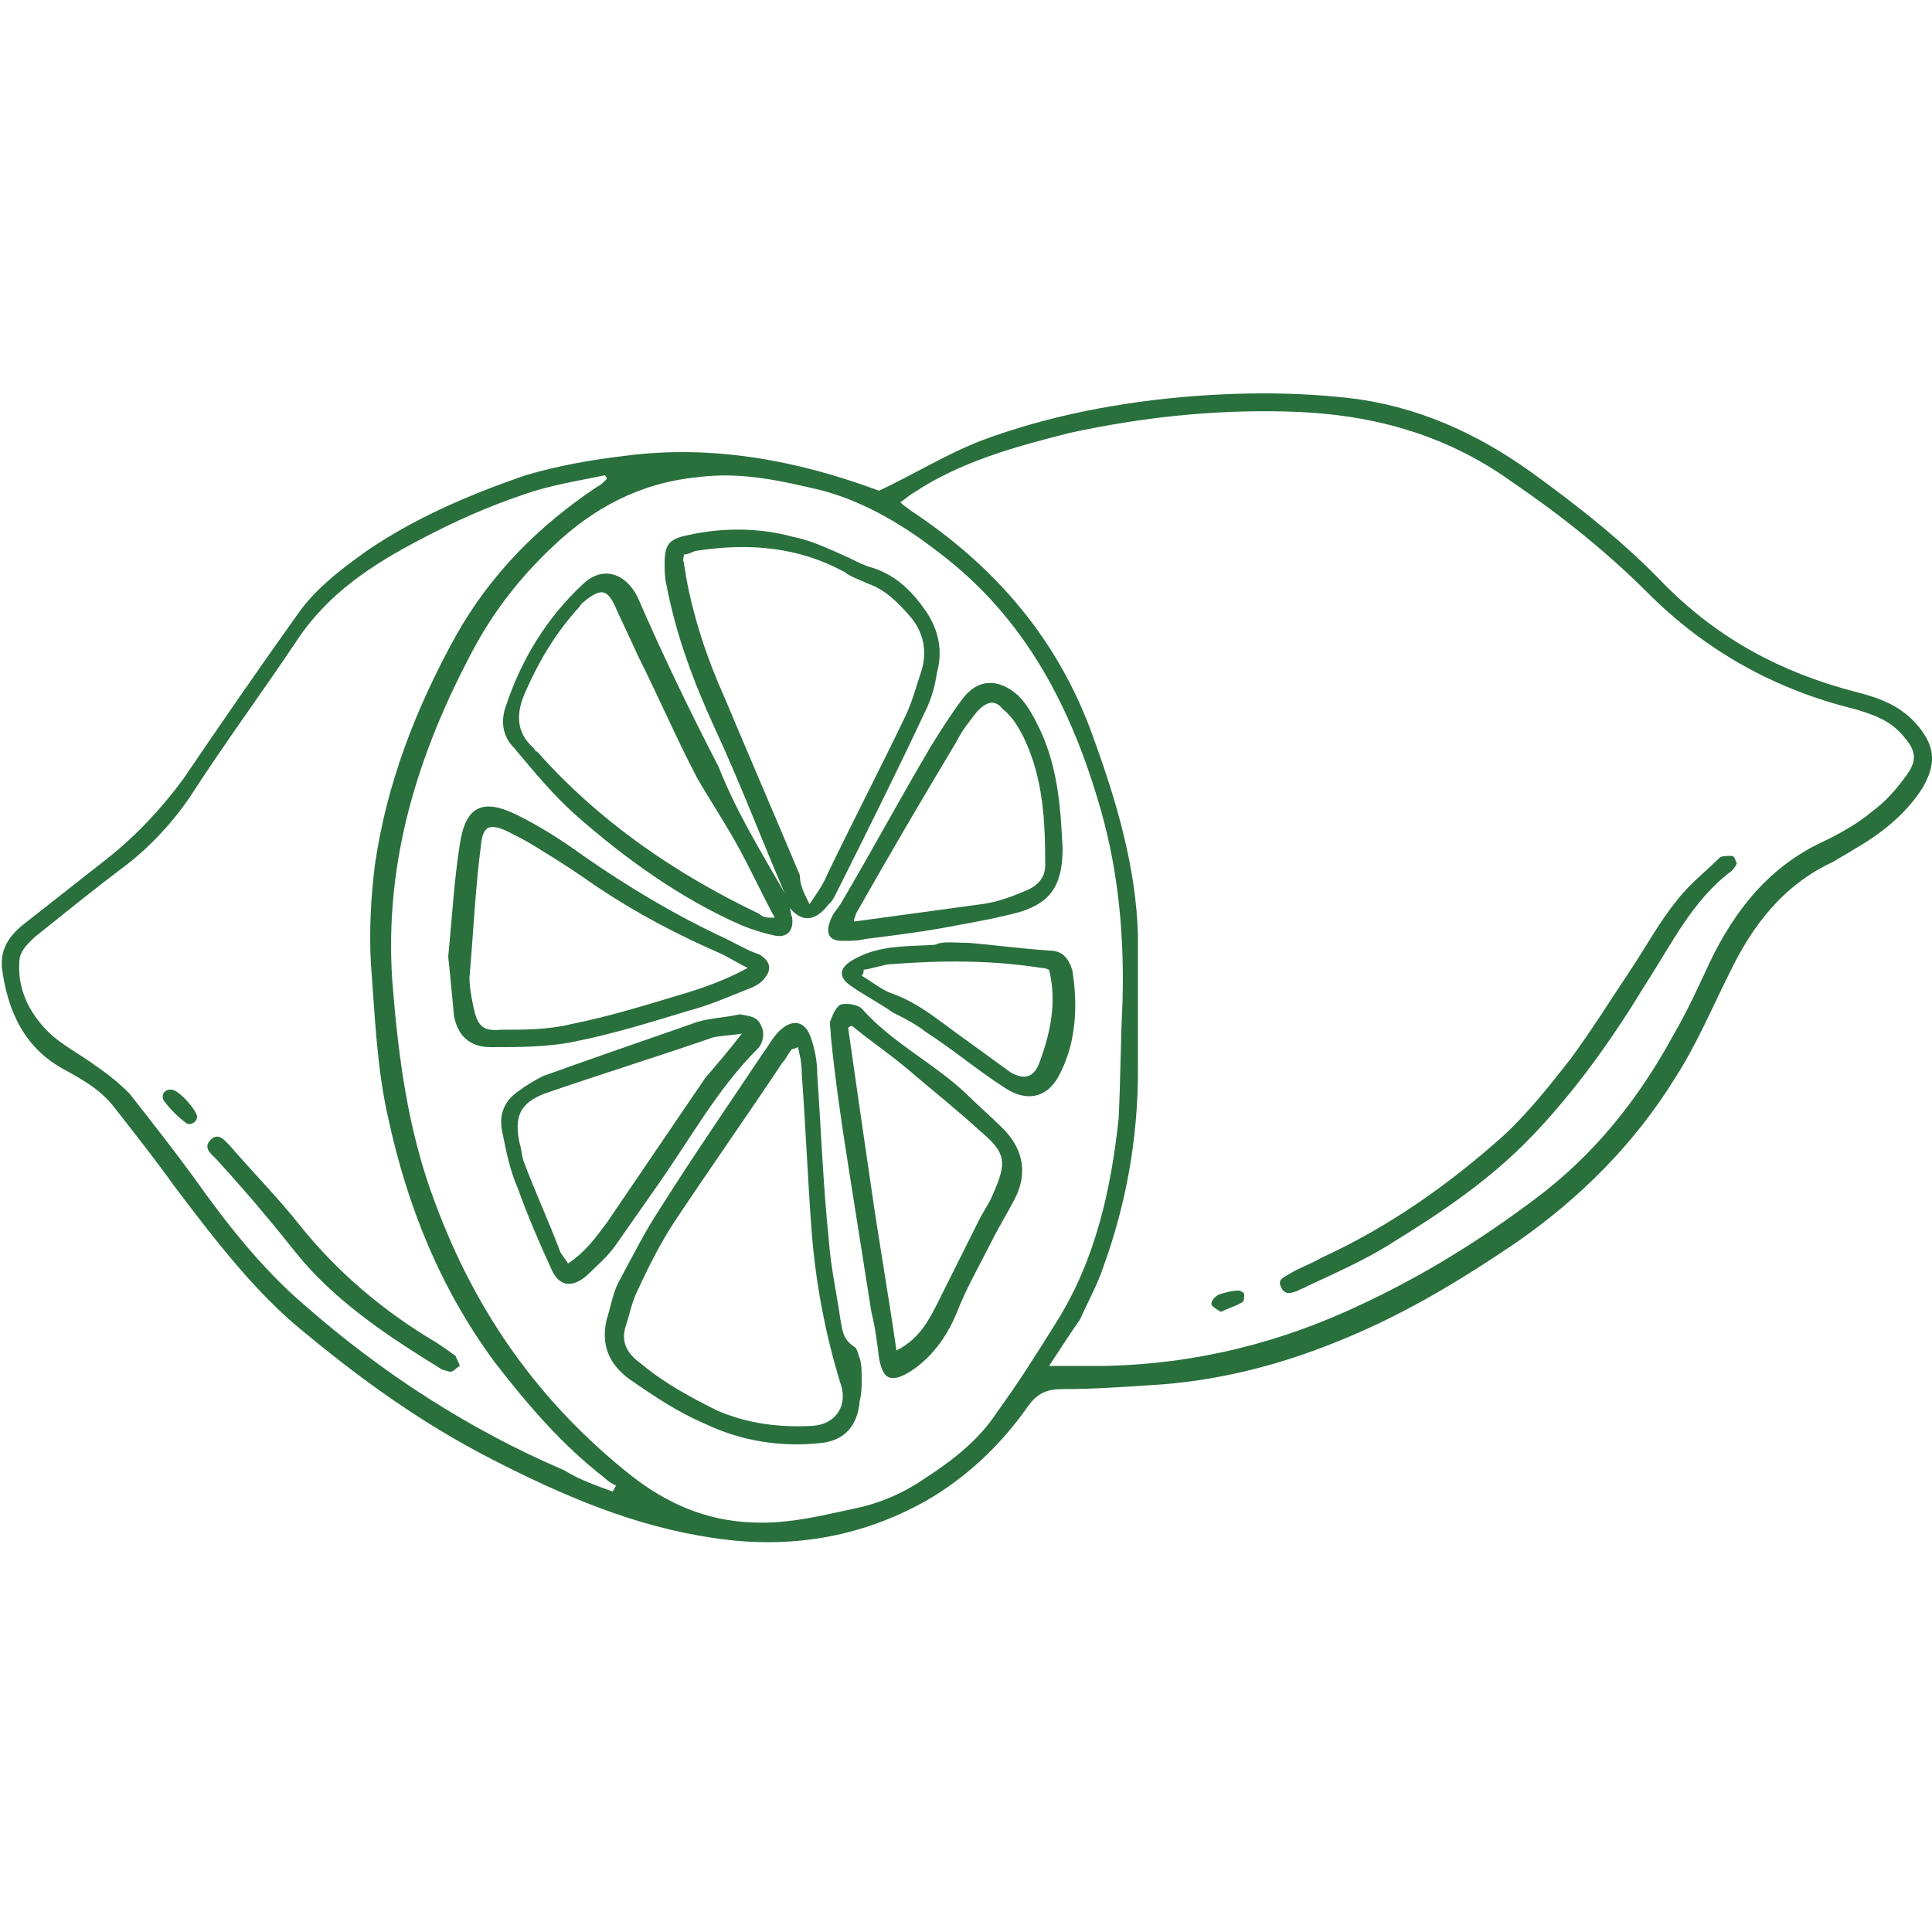 <svg xmlns="http://www.w3.org/2000/svg" viewBox="0 0 100 100"><style>.icon-fruit{fill:#29703d}</style><path class="icon-fruit" d="M45.5 25.4c1.9-.9 3.5-1.9 5.3-2.6 3.5-1.3 7.2-2 11-2.3 2.7-.2 5.3-.2 8 .1 3.5.4 6.6 1.8 9.4 3.8 2.5 1.8 4.9 3.7 7 5.9 2.8 2.8 6 4.5 9.8 5.5 1.2.3 2.4.7 3.3 1.8.9 1.1.9 2 .2 3.2-.9 1.4-2.2 2.4-3.6 3.2-.3.2-.7.4-1 .6-2.6 1.2-4.2 3.3-5.4 5.8-.9 1.8-1.7 3.7-2.8 5.4-2.1 3.4-4.9 6.2-8.2 8.5-2.8 1.9-5.6 3.6-8.7 4.9-3.3 1.4-6.7 2.3-10.3 2.5-1.5.1-3 .2-4.5.2-.8 0-1.3.2-1.8.9-1.4 2-3.2 3.7-5.3 4.9-3.4 1.9-7.1 2.5-11 1.9-4.1-.6-7.8-2.2-11.5-4.1-3.7-1.9-7-4.3-10.2-7-2.3-2-4.2-4.5-6.1-7-1-1.4-2.1-2.8-3.2-4.2-.7-.9-1.6-1.4-2.5-1.9-2.1-1.1-3-3-3.3-5.3-.1-1.1.5-1.8 1.3-2.4l4.2-3.3c1.5-1.2 2.8-2.6 3.9-4.1 1.9-2.8 3.9-5.7 5.9-8.5.9-1.3 2.2-2.3 3.6-3.3 2.5-1.7 5.3-2.9 8.2-3.9 1.7-.5 3.4-.8 5.1-1 4.5-.6 8.9.2 13.2 1.8zm8.8 45.3h2.9c4.7-.1 9.1-1.2 13.3-3.2 3.2-1.5 6.1-3.3 8.9-5.4 3.1-2.3 5.4-5.2 7.2-8.5.7-1.2 1.3-2.5 1.9-3.8 1.3-2.7 3.1-5 6-6.3.8-.4 1.7-.9 2.4-1.5.7-.5 1.3-1.2 1.8-1.9s.5-1.2-.1-1.9c-.7-.9-1.6-1.2-2.6-1.5-4.1-1-7.7-3-10.7-6-2.2-2.2-4.6-4.1-7.1-5.8-3.5-2.5-7.4-3.5-11.6-3.6-3.8-.1-7.5.3-11.2 1.1-2.8.7-5.7 1.5-8.1 3.1-.2.1-.4.3-.7.5.2.2.4.3.5.4 4.4 2.9 7.7 6.7 9.5 11.8 1.2 3.3 2.2 6.7 2.3 10.2v7c0 3.5-.6 6.9-1.8 10.2-.3.9-.8 1.8-1.2 2.7-.5.7-1 1.5-1.6 2.4zm3.8-18.8c.1-3.4-.2-6.7-1.1-9.9-1.5-5.3-3.9-10-8.4-13.4-1.8-1.4-3.8-2.6-6-3.2-2.1-.5-4.2-1-6.5-.7-3 .3-5.4 1.6-7.5 3.6-1.7 1.6-3.1 3.4-4.2 5.5-2.8 5.3-4.5 10.8-4.1 16.9.3 3.9.8 7.8 2.2 11.5 2.1 5.7 5.4 10.4 10.2 14.2 1.8 1.4 3.8 2.3 6.2 2.4 2 .1 3.8-.4 5.7-.8 1.2-.3 2.3-.8 3.3-1.5 1.4-.9 2.8-2 3.7-3.4 1.1-1.5 2.1-3.1 3.1-4.7 2-3.2 2.8-6.8 3.2-10.5.1-2 .1-4 .2-6zM31.7 77.2c.1-.1.1-.2.2-.3-.2-.1-.4-.2-.6-.4-2.2-1.7-4-3.8-5.7-6-2.8-3.8-4.5-8-5.5-12.6-.6-2.6-.7-5.4-.9-8-.1-1.7 0-3.5.2-5.1.6-4.2 2.1-8.1 4.2-11.9 1.8-3.2 4.3-5.7 7.3-7.7.2-.1.3-.2.5-.4 0-.1 0-.1-.1-.2-1.4.3-2.8.5-4.2 1-1.8.6-3.6 1.4-5.3 2.3-2.5 1.3-4.8 2.8-6.4 5.2-1.8 2.7-3.8 5.4-5.6 8.2-.9 1.3-2 2.5-3.3 3.5-1.6 1.2-3.2 2.5-4.7 3.7-.3.3-.8.7-.8 1.3-.1 1.5.6 2.8 1.7 3.8.7.6 1.5 1 2.3 1.6.6.4 1.2.9 1.7 1.4 1.1 1.4 2.2 2.8 3.3 4.3 1.7 2.4 3.5 4.7 5.7 6.6 4.1 3.6 8.6 6.5 13.5 8.6.8.5 1.7.8 2.5 1.1z"/><path class="icon-fruit" d="M89.9 44.7c-.1.2-.2.3-.3.4-2 1.5-3.1 3.8-4.4 5.8-1.7 2.8-3.6 5.5-5.9 7.9-2.1 2.2-4.6 3.9-7.2 5.5-1.4.9-3 1.6-4.5 2.3-.1.1-.3.1-.4.2-.3.1-.7.3-.9-.2-.2-.4.2-.5.5-.7.5-.3 1.1-.5 1.6-.8 3.5-1.6 6.6-3.8 9.4-6.3 1.3-1.2 2.4-2.6 3.5-4 1.1-1.5 2.1-3.1 3.1-4.6.8-1.2 1.5-2.5 2.4-3.6.6-.8 1.5-1.5 2.2-2.2.1-.1.4-.1.6-.1.2 0 .2.2.3.4zM63.2 67.9c-.2-.1-.5-.3-.5-.4 0-.2.2-.4.4-.5.3-.1.7-.2 1-.2.1 0 .3.1.3.2s0 .4-.1.4c-.3.2-.7.3-1.1.5zm-18.6 3.5c0 .4 0 .7-.1 1.1-.1 1.3-.8 2.1-2.1 2.2-2 .2-4-.1-5.9-1-1.4-.6-2.6-1.4-3.9-2.3-1.1-.8-1.5-1.8-1.2-3.1.2-.6.3-1.3.6-1.9.7-1.3 1.4-2.7 2.2-3.9 1.7-2.7 3.5-5.3 5.3-8 .3-.4.5-.8.8-1.1.7-.7 1.4-.6 1.7.4.2.6.3 1.2.3 1.8.2 2.9.3 5.7.6 8.6.1 1.4.4 2.7.6 4.1.1.5.1 1 .7 1.4.2.1.2.4.3.6.1.3.1.7.1 1.1zm-3.3-17.2c-.2.1-.3.1-.3.1-.2.2-.3.5-.5.7-1.8 2.7-3.7 5.4-5.5 8.1-.8 1.2-1.4 2.4-2 3.7-.3.6-.4 1.2-.6 1.8-.3.9.1 1.5.8 2 1.2 1 2.5 1.7 3.9 2.4 1.6.7 3.3.9 5 .8 1.2-.1 1.8-1.1 1.4-2.2-.8-2.6-1.3-5.3-1.5-8-.2-2.7-.3-5.3-.5-8 0-.6-.1-1-.2-1.4zm-.7-8c-1.2-2.8-2.3-5.7-3.6-8.5-1.1-2.4-2-4.8-2.5-7.4-.1-.4-.1-.8-.1-1.1 0-1 .2-1.3 1.2-1.5 1.8-.4 3.7-.4 5.5.1 1 .2 2 .7 2.9 1.1.4.2.8.4 1.2.5 1.2.4 2 1.2 2.7 2.2.7 1 .9 2.1.6 3.2-.1.7-.3 1.4-.6 2-1.5 3.2-3.1 6.4-4.7 9.6-.1.2-.2.3-.3.4-.7.9-1.4 1-2.1.1-.1-.1-.1-.2-.2-.2.1-.2 0-.3 0-.5zm1.3.6c.4-.6.7-1 .9-1.5 1.3-2.7 2.7-5.4 4-8.1.4-.8.6-1.6.9-2.5.3-1 .1-2-.6-2.8-.6-.7-1.3-1.4-2.2-1.7-.4-.2-.8-.3-1.2-.6-2.4-1.3-4.9-1.5-7.6-1.1-.2 0-.4.2-.7.2 0 .2-.1.3 0 .4 0 .2.1.5.1.7.4 2.2 1.1 4.3 2 6.3 1.3 3.1 2.6 6.1 3.9 9.2 0 .5.2.9.5 1.5z"/><path class="icon-fruit" d="M40.6 46.2c.1.1.1.3.2.4.1.3.1.6.2.9.1.7-.3 1.1-1 .9-.5-.1-1.1-.3-1.6-.5-3.2-1.4-6.1-3.5-8.7-5.8-1.1-1-2.1-2.2-3.1-3.4-.6-.6-.7-1.4-.4-2.2.8-2.4 2.1-4.5 3.9-6.2 1.1-1.1 2.3-.6 2.9.6 1.3 3 2.7 5.9 4.2 8.8.9 2.3 2.2 4.4 3.4 6.5zm-.5 1.3c-.7-1.3-1.2-2.4-1.8-3.5-.7-1.3-1.5-2.5-2.2-3.7-1.1-2.1-2-4.2-3.1-6.4-.4-.9-.8-1.7-1.2-2.6-.4-.8-.7-.8-1.4-.3-.1.1-.3.2-.4.4-1.2 1.3-2.1 2.8-2.8 4.4-.5 1.1-.5 2.1.4 2.9.1.1.1.2.2.2 3.2 3.6 7.1 6.3 11.5 8.4.2.2.4.2.8.2zm-16.9 2c.2-2 .3-3.9.6-5.8.3-2 1.2-2.4 3-1.5 1.2.6 2.3 1.3 3.4 2.1 2.3 1.6 4.8 3.1 7.4 4.3.6.3 1.1.6 1.7.8.5.3.7.7.3 1.2-.2.3-.6.5-.9.6-1 .4-1.9.8-3 1.1-2 .6-3.9 1.2-5.9 1.6-1.4.3-2.9.3-4.4.3-1.1 0-1.7-.6-1.9-1.6-.1-1.1-.2-2.1-.3-3.1zm15.5.6c-.6-.3-.9-.5-1.3-.7-2.3-1-4.4-2.1-6.5-3.5-1-.7-1.9-1.3-2.9-1.9-.6-.4-1.2-.7-1.8-1-.9-.4-1.2-.2-1.3.7-.3 2.3-.4 4.6-.6 6.9 0 .5.1 1 .2 1.5.2.9.4 1.3 1.4 1.2 1.2 0 2.5 0 3.7-.3 2-.4 3.9-1 5.9-1.6 1-.3 2.1-.7 3.2-1.3zm4.3 3.5c0-.4-.1-.7 0-.8.1-.3.3-.7.5-.8.3-.1.9 0 1.1.2 1.6 1.8 3.7 2.8 5.4 4.4.6.6 1.3 1.2 1.9 1.8 1 1 1.3 2.2.7 3.5-.4.8-.9 1.6-1.3 2.4-.6 1.2-1.3 2.4-1.8 3.7-.5 1.2-1.3 2.3-2.4 3-1 .6-1.4.4-1.6-.7-.1-.8-.2-1.6-.4-2.4-.4-2.5-.8-5.1-1.2-7.6-.4-2.5-.7-4.7-.9-6.7zm1.1-.5c-.1 0-.2.1-.2.1.4 2.8.8 5.6 1.2 8.3.4 2.8.9 5.6 1.3 8.4 1.2-.6 1.7-1.6 2.2-2.6l2.1-4.2c.2-.4.5-.8.7-1.3.7-1.6.7-2.1-.6-3.2-1.1-1-2.2-1.9-3.4-2.9-1-.9-2.2-1.7-3.3-2.6zm-5.8-.6c.5.1.9.1 1.1.6.2.4.1.9-.2 1.2-2.1 2.1-3.5 4.7-5.2 7.1l-2.1 3c-.4.6-1 1.1-1.5 1.6-.8.7-1.5.6-1.9-.4-.6-1.3-1.2-2.7-1.7-4.1-.4-.9-.6-1.9-.8-2.9-.2-.9.1-1.6.8-2.1.4-.3.9-.6 1.3-.8 2.5-.9 5.1-1.8 7.7-2.7.7-.3 1.6-.3 2.5-.5zm.1 1c-.6.1-1.1.1-1.5.2-2.9 1-5.8 1.9-8.7 2.9-1.3.5-1.6 1.2-1.3 2.6.1.3.1.6.2.9.6 1.6 1.3 3.1 1.9 4.7.1.2.3.4.4.6.9-.6 1.4-1.3 2-2.1l5.1-7.5c.6-.7 1.2-1.4 1.9-2.3zM55 43.9c0 1.9-.6 2.8-2.2 3.3-1.1.3-2.2.5-3.3.7-1.5.3-3.1.5-4.7.7-.4.1-.8.1-1.2.1-.7 0-.9-.4-.6-1.1.1-.3.3-.5.5-.8 1.6-2.7 3.1-5.5 4.7-8.2.5-.8 1-1.6 1.6-2.4.8-1.1 1.9-1.1 2.9-.2.5.5.8 1.1 1.1 1.7 1 2.1 1.1 4.3 1.2 6.2zm-10.8 3.8l6.6-.9c.8-.1 1.6-.4 2.3-.7.5-.2 1-.6 1-1.3 0-2.3-.1-4.5-1.1-6.6-.3-.6-.6-1.1-1.1-1.5-.4-.5-.8-.4-1.3.1-.4.5-.8 1-1.1 1.6-1.8 3-3.5 5.9-5.2 8.9 0 .1-.1.2-.1.4zm5.9 1.1c1.3.1 2.7.3 4.2.4.7 0 1 .4 1.2 1 .3 1.8.2 3.7-.6 5.3-.6 1.3-1.7 1.6-2.9.8-1.4-.9-2.7-2-4.1-2.9-.5-.4-1.1-.7-1.7-1-.7-.5-1.5-.9-2.2-1.4-.7-.5-.5-1 .3-1.4 1.3-.7 2.7-.6 4.1-.7.4-.2 1-.1 1.7-.1zm-5.4 1.4c0 .1 0 .2-.1.3.5.3 1 .7 1.5.9 1.5.5 2.7 1.6 4 2.5.7.5 1.5 1.1 2.2 1.6.7.4 1.2.3 1.5-.5.6-1.6.9-3.2.5-4.8-.2-.1-.3-.1-.4-.1-2.5-.4-5.1-.4-7.7-.2-.4 0-.9.2-1.5.3zM23.8 70.7c-.2.1-.3.3-.5.3-.1 0-.3-.1-.4-.1-2.6-1.6-5.2-3.3-7.2-5.6-.6-.7-1.2-1.5-1.8-2.2C13 62 12.1 61 11.2 60c-.3-.3-.7-.6-.3-1 .4-.4.7 0 1 .3 1.2 1.4 2.5 2.7 3.6 4.1 2 2.5 4.4 4.5 7.1 6.1.3.2.6.4 1 .7 0 .1.1.2.2.5zM10.2 57.8c0 .3-.4.5-.6.3-.4-.3-.8-.7-1.1-1.1-.2-.3 0-.6.3-.6.4-.1 1.4 1.1 1.4 1.4z"/></svg>